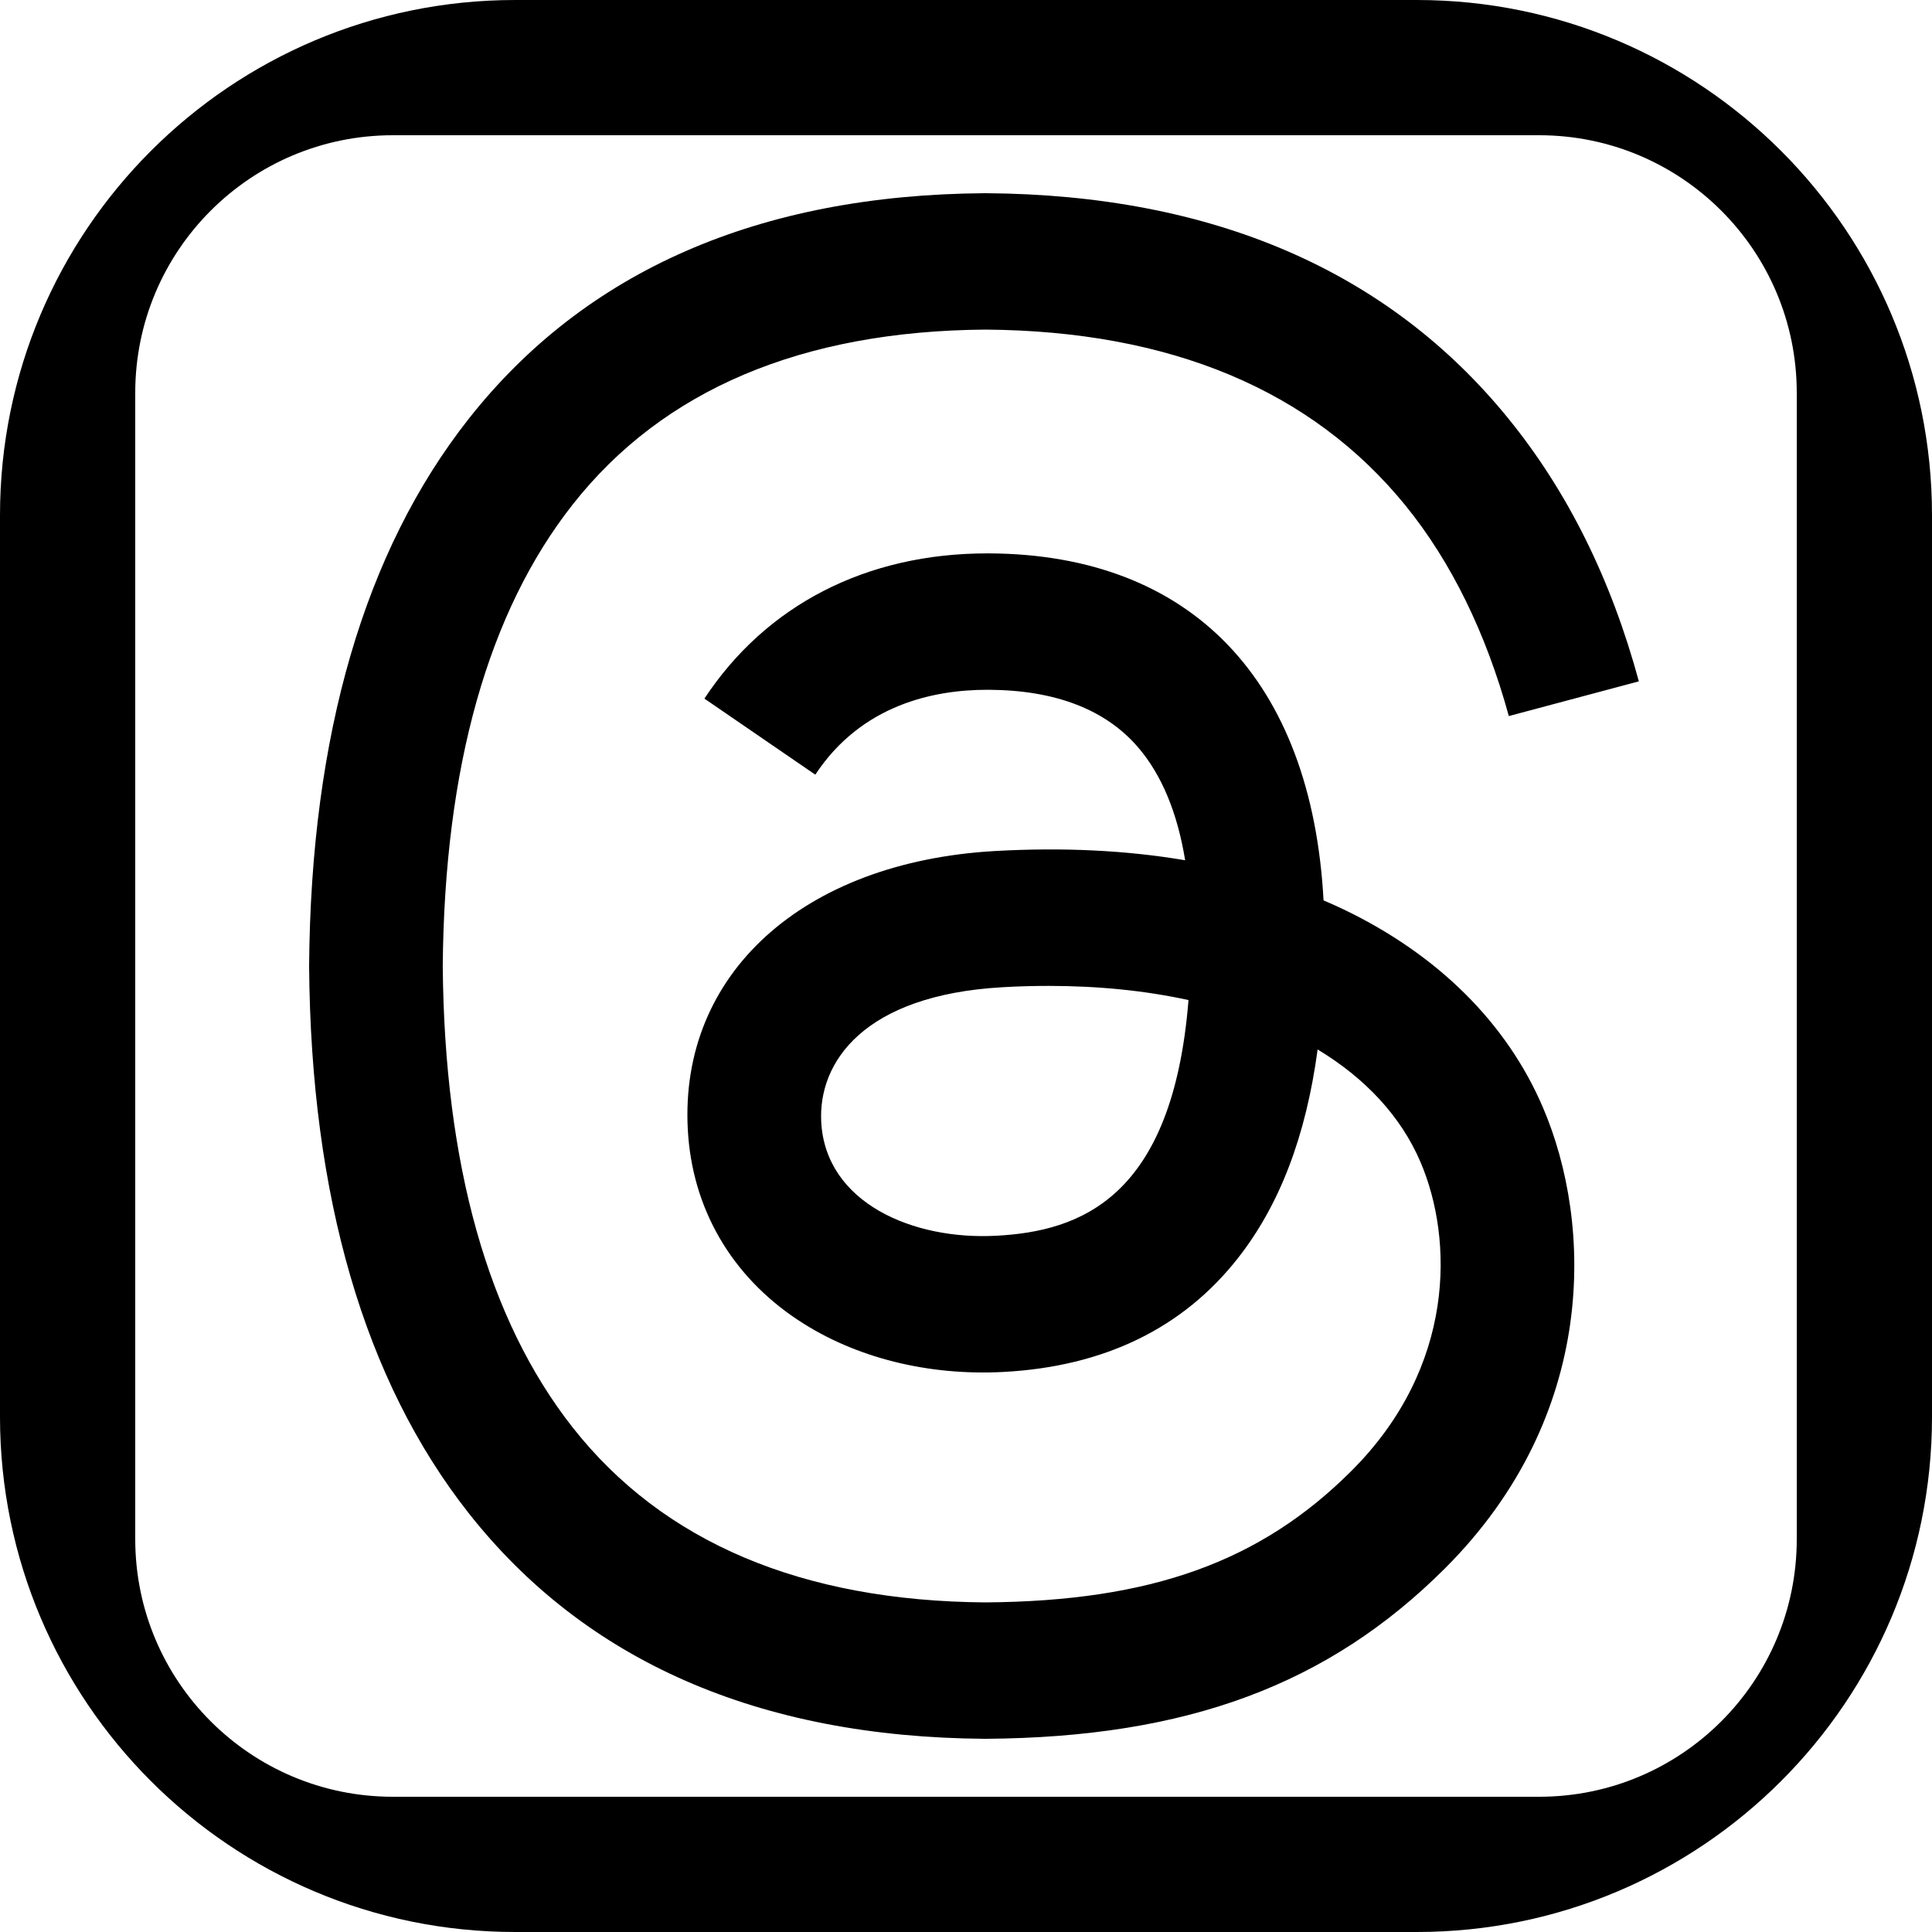 <svg aria-label="threads" class="a4e icon" width="30" height="30" viewBox="0 0 30 30" fill="none" xmlns="http://www.w3.org/2000/svg">
<!-- DO NOT REMOVE | copyright 2023 by apps4everyone.tech under MIT license -->
<g fill="currentColor">
<path fill-rule="evenodd" clip-rule="evenodd" d="M8 0C3.582 0 0 3.582 0 8V22C0 26.418 3.582 30 8 30H22C26.418 30 30 26.418 30 22V8C30 3.582 26.418 0 22 0H8ZM6.1 2.1C3.891 2.1 2.1 3.891 2.1 6.1V23.9C2.1 26.109 3.891 27.9 6.1 27.9H23.9C26.109 27.9 27.9 26.109 27.9 23.9V6.1C27.9 3.891 26.109 2.1 23.9 2.1H6.1Z" />
<path d="M20.867 14.123C20.764 14.074 20.659 14.026 20.552 13.981C20.367 10.567 18.502 8.613 15.37 8.593C15.356 8.593 15.342 8.593 15.328 8.593C13.454 8.593 11.896 9.393 10.938 10.848L12.66 12.029C13.376 10.942 14.501 10.711 15.328 10.711C15.338 10.711 15.348 10.711 15.357 10.711C16.388 10.717 17.166 11.017 17.67 11.602C18.036 12.027 18.282 12.616 18.403 13.358C17.489 13.203 16.5 13.155 15.443 13.215C12.465 13.387 10.551 15.123 10.68 17.537C10.745 18.761 11.355 19.814 12.397 20.501C13.278 21.083 14.412 21.367 15.591 21.303C17.149 21.218 18.37 20.623 19.222 19.537C19.87 18.712 20.279 17.643 20.46 16.296C21.202 16.744 21.752 17.333 22.056 18.041C22.572 19.246 22.602 21.225 20.987 22.838C19.573 24.252 17.872 24.863 15.302 24.882C12.45 24.861 10.294 23.947 8.892 22.165C7.579 20.496 6.901 18.085 6.875 15C6.901 11.915 7.579 9.504 8.892 7.835C10.294 6.053 12.45 5.139 15.302 5.118C18.173 5.139 20.367 6.058 21.823 7.848C22.537 8.727 23.075 9.831 23.429 11.119L25.448 10.58C25.018 8.995 24.341 7.629 23.42 6.497C21.554 4.201 18.825 3.024 15.309 3H15.294C11.785 3.024 9.086 4.205 7.273 6.51C5.66 8.561 4.828 11.415 4.8 14.992L4.8 15L4.8 15.008C4.828 18.585 5.66 21.439 7.273 23.49C9.086 25.795 11.785 26.976 15.294 27H15.309C18.429 26.978 20.628 26.162 22.44 24.351C24.81 21.983 24.739 19.015 23.957 17.193C23.397 15.886 22.328 14.825 20.867 14.123ZM15.48 19.188C14.175 19.262 12.819 18.676 12.752 17.422C12.703 16.491 13.414 15.453 15.56 15.33C15.806 15.315 16.047 15.309 16.284 15.309C17.063 15.309 17.792 15.384 18.455 15.529C18.208 18.617 16.758 19.118 15.48 19.188Z" />
</g>
</svg>
